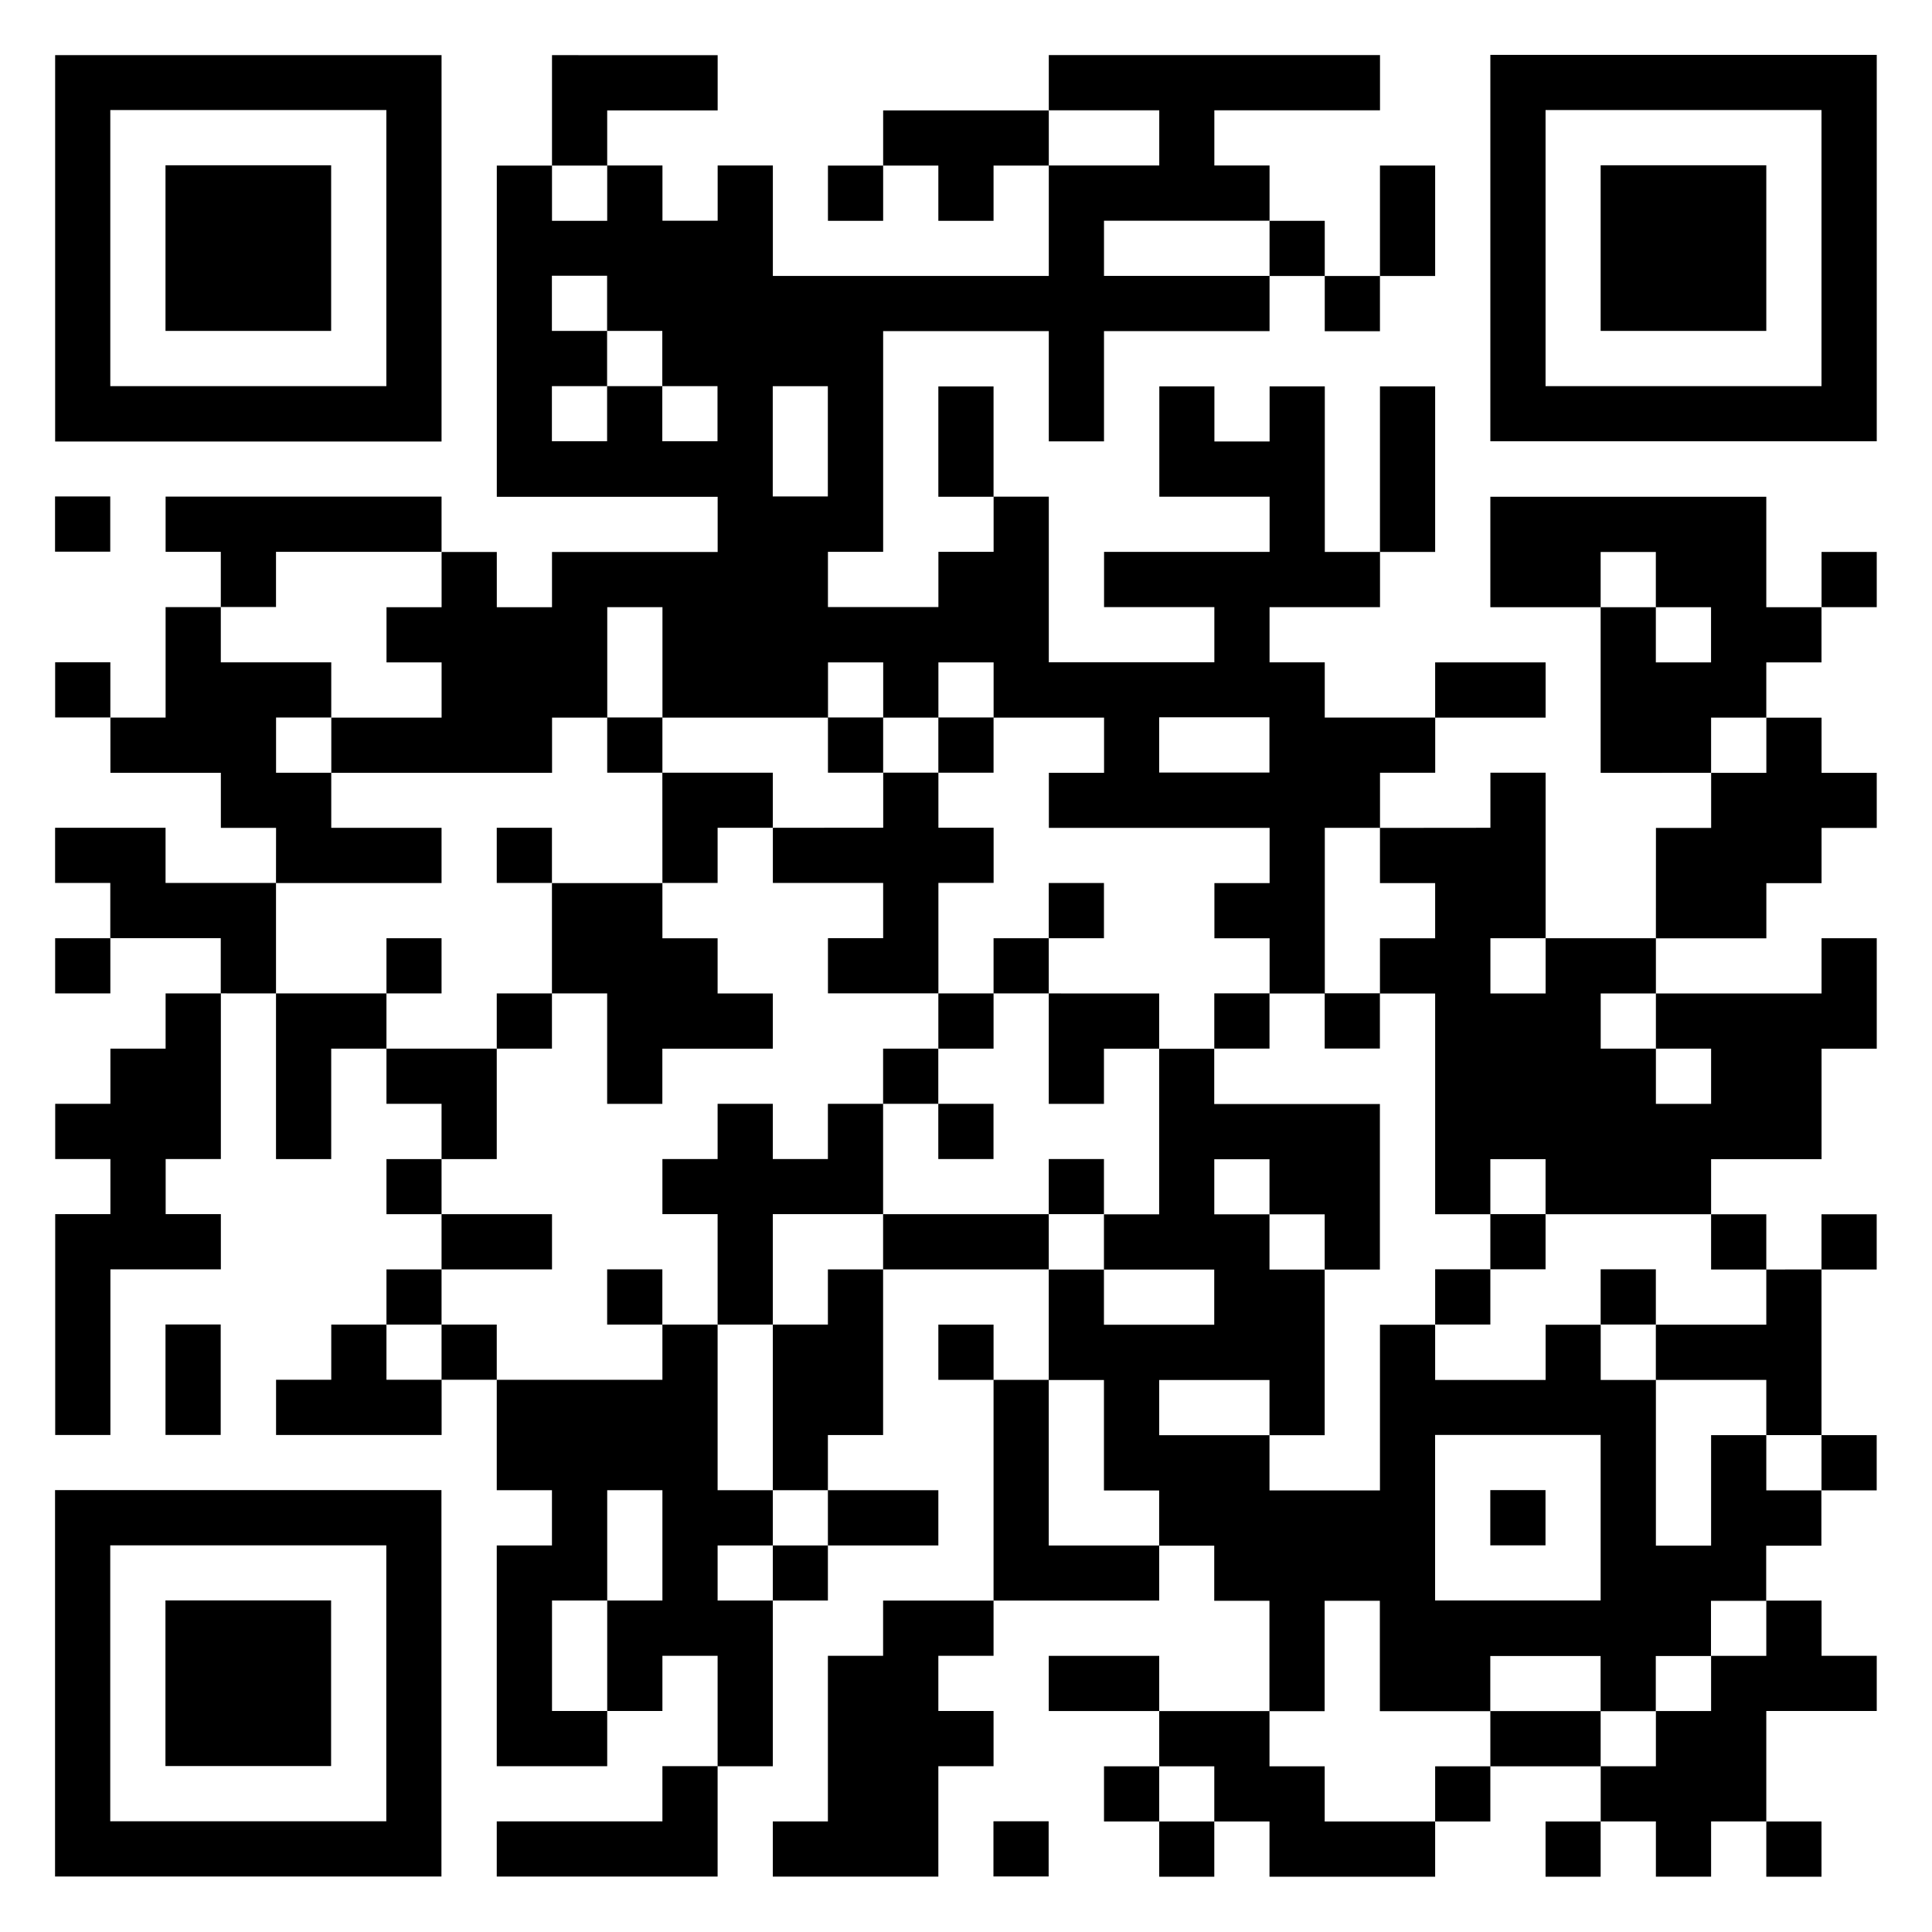 <svg height="35pt" preserveAspectRatio="none" viewBox="0 0 35 35" width="35pt" xmlns="http://www.w3.org/2000/svg"><path d="m.999.999v7h7v-7zm9.001 0v2.001h1v-1h2.001v-1zm1 2.001v1h-1v-1h-1v6h4.001v1h-3.001v1h-1v-1h-1v1h-.998v1h.998v1h-1.998v1h3.999v-1h1v-2.001h1v2.001h2.999v-1h1v1h1v-1h1v1h2.001v1h-1v.998h3.999v1h-1v1h1v1h1v-3.001h1v-.998h1v-1h-2.001v-1h-1v-1h2.001v-1h-1v-2.999h-1v.998h-1v-.998h-.998v1.998h1.998v1h-2.999v1h1.998v1h-2.999v-3.001h-1v1h-1v1h-2.001v-1h1v-3.999h3.001v1.998h1v-1.998h2.999v-1h-2.999v-1h2.999v-1h-1v-1h3.001v-1h-6v1h2.001v1h-2.001v2.001h-4.999v-2.001h-1v1h-1v-1h-1zm8 0v-1h-3.001v1h1v1h1v-1zm-3.001 0h-1v1h1zm7 1v1h1v-1zm1 1v1h1v-1zm1 0h1v-2.001h-1zm-7 3.999v-1.998h-1v1.998zm7 1h1v-2.999h-1zm1 3.001h2.001v-1h-2.001zm-1 1.998v1h1v1h-1v1h1v3.999h1v-.998h1v.998h2.999v-.998h2.001v-2.001h1v-2.001h-1v1h-3.001v1h1v1h-1v-1h-1v-1h1v-1h-1.998v1h-1v-1h1v-2.999h-1v.998zm4.999 2.001h2.001v-1h1v-1h1v-.998h-1v-1h-1v1h-1v.998h-1zm1-2.999v-1h1v-1h1v-1h-1v-2.001h-4.999v2.001h1.998v-1h1v1h1v1h-1v-1h-1v3.001zm2.001-3.001h1v-1h-1zm-2.001 10.999v1h1v-1zm1 1v1h-2.001v1h2.001v1h1v-3.001zm1 0h1v-1h-1zm0 3.001v1h1v-1zm0 1h-1v-1h-1v2.001h-1v-3.001h-1v-1h-.998v1h-2.001v-1h-1v3.001h-2.001v-1h-1.998v-1h1.998v1h1v-3.001h-1v-1h-1v-.998h1v.998h1v1h1v-2.999h-3.001v-1h-.998v2.999h-1v1h1.998v1h-1.998v-1h-1v2.001h1v2.001h1v1h.998v.998h1v2.001h1v-2.001h1v2.001h2.001v-1h1.998v1h1v-1h1v-1h1v-.998h1v-1zm-1 1.998v1h-1v1h-1v1h-1v1h1v1h1v-1h1v-2.001h2.001v-1h-1v-1zm0 4.001v1h1v-1zm-3.001 0h-.998v1h.998zm0-1v-1h-1.998v1zm-1.998 0h-1v1h1zm-1 1h-2.001v-1h-1v-1h-1.998v1h.998v1h1v1h3.001v-1zm-4.001 0h-.998v1h.998zm-.998 0v-1h-1v1zm0-2.001v-1h-2.001v1zm0-2.999h-2.001v-3.001h-1v3.999h3.001v-.998zm-3.001.998h-2.001v1h-1v3.001h-.998v1h2.999v-2.001h1v-1h-1v-1h1v-1zm0-3.999v-1h-1v1zm1-2.001v-1h-3.001v1zm-3.001 0h-1v1h-.998v3.001h.998v-1h1zm-1 4.001v1h2.001v-1zm0 1h-.998v.998h.998zm-.998.998h-1v-.998h1v-1h-1v-3.001h-1v1h-3.001v2.001h1v1h-1v3.999h2.001v-1h-1v-2.001h1v-1.998h1v1.998h-1v2.001h1v-1h1v2.001h1v-3.001zm-1 3.001h-1v1h-3.001v1h4.001v-2.001zm-4.001-7v-1h-1v1zm-1 0h-.998v-1h-1v1h-1v1h2.999v-1zm-.998-1h.998v-1h-.998zm.998-1h2.001v-1h-2.001zm0-1v-.998h-.998v.998zm0-.998h1v-2.001h-1.998v1h.998zm-.998-2.001v-1h-2.001v3.001h1v-2.001zm-2.001-1v-2.001h-2.001v-1h-2.001v1h1v1h2.001v1zm-1 0h-1v1h-1v1h-1v1h1v.998h-1v4.001h1v-3.001h2.001v-1h-1v-.998h1v-3.001zm-2.001-1h-1v1h1zm3.001-1h2.999v-1h-1.998v-.998h-1v-1h1v-1h-2.001v-1h-1v2.001h-1v1h2.001v.998h1zm-3.001-2.999v-1h-1v1zm2.001-2.001h1v-1h2.999v-1h-4.999v1h1zm3.001 7h.998v-1h-.998zm1.998 1h1v-1h-1zm1-1h1v2.001h1v-1h2.001v-1h-1v-1h-1v-1h-2.001zm0-2.001v-1h-1v1zm2.001 0h1v-1h1v-.998h-2.001zm0-1.998v-1h-1v1zm2.001.998v1h1.998v1h-1v1h2.001v-2.001h1v-1h-1v-.998h-1v.998zm1.998-.998v-1h-1v1zm1 0h1v-1h-1zm0 3.999v1h1v-1zm1 0h1v-1h-1zm1-1h1v-1h-1zm0 1v2.001h1v-1h1v-1zm-2.001 1h-1v1h1zm0 1v1h1v-1zm-1 0h-1v1h-.998v-1h-1v1h-1v.998h1v2.001h1v-2.001h1.998v-1.998zm-3.999 3.999v-1h-1v1zm7-2.001h1v-.998h-1zm2.999-2.999h1v-1h-1zm4.001 4.999h1v-1h-1zm1-1h1v-1h-1zm1.998 1h1v-1h-1zm-3.999-6h-1v1h1zm2.001-17.001v7h7v-7zm-25.001 1h5.001v5.001h-5.001zm26.001 0h4.999v5.001h-4.999zm-25.001 1v3.001h3.001v-3.001zm25.999 0v3.001h3.001v-3.001zm-18.999 2.001h1v1h1v1h1v.998h-1v-.998h-1v.998h-1v-.998h1v-1h-1zm4.001 2.001h.998v1.998h-.998zm-13.002 1.998v1h1v-1zm20.002 4.001h1.998v1h-1.998zm-18.001 10.999v2.001h1v-2.001zm23 2.001h2.999v2.999h-2.999zm-25.001 1v7h7v-7zm26.001 0v1h1v-1zm-25.001 1h5.001v4.999h-5.001zm1.0.998v3.001h3.001v-3.001zm15 4.001v1h1v-1z"/></svg>